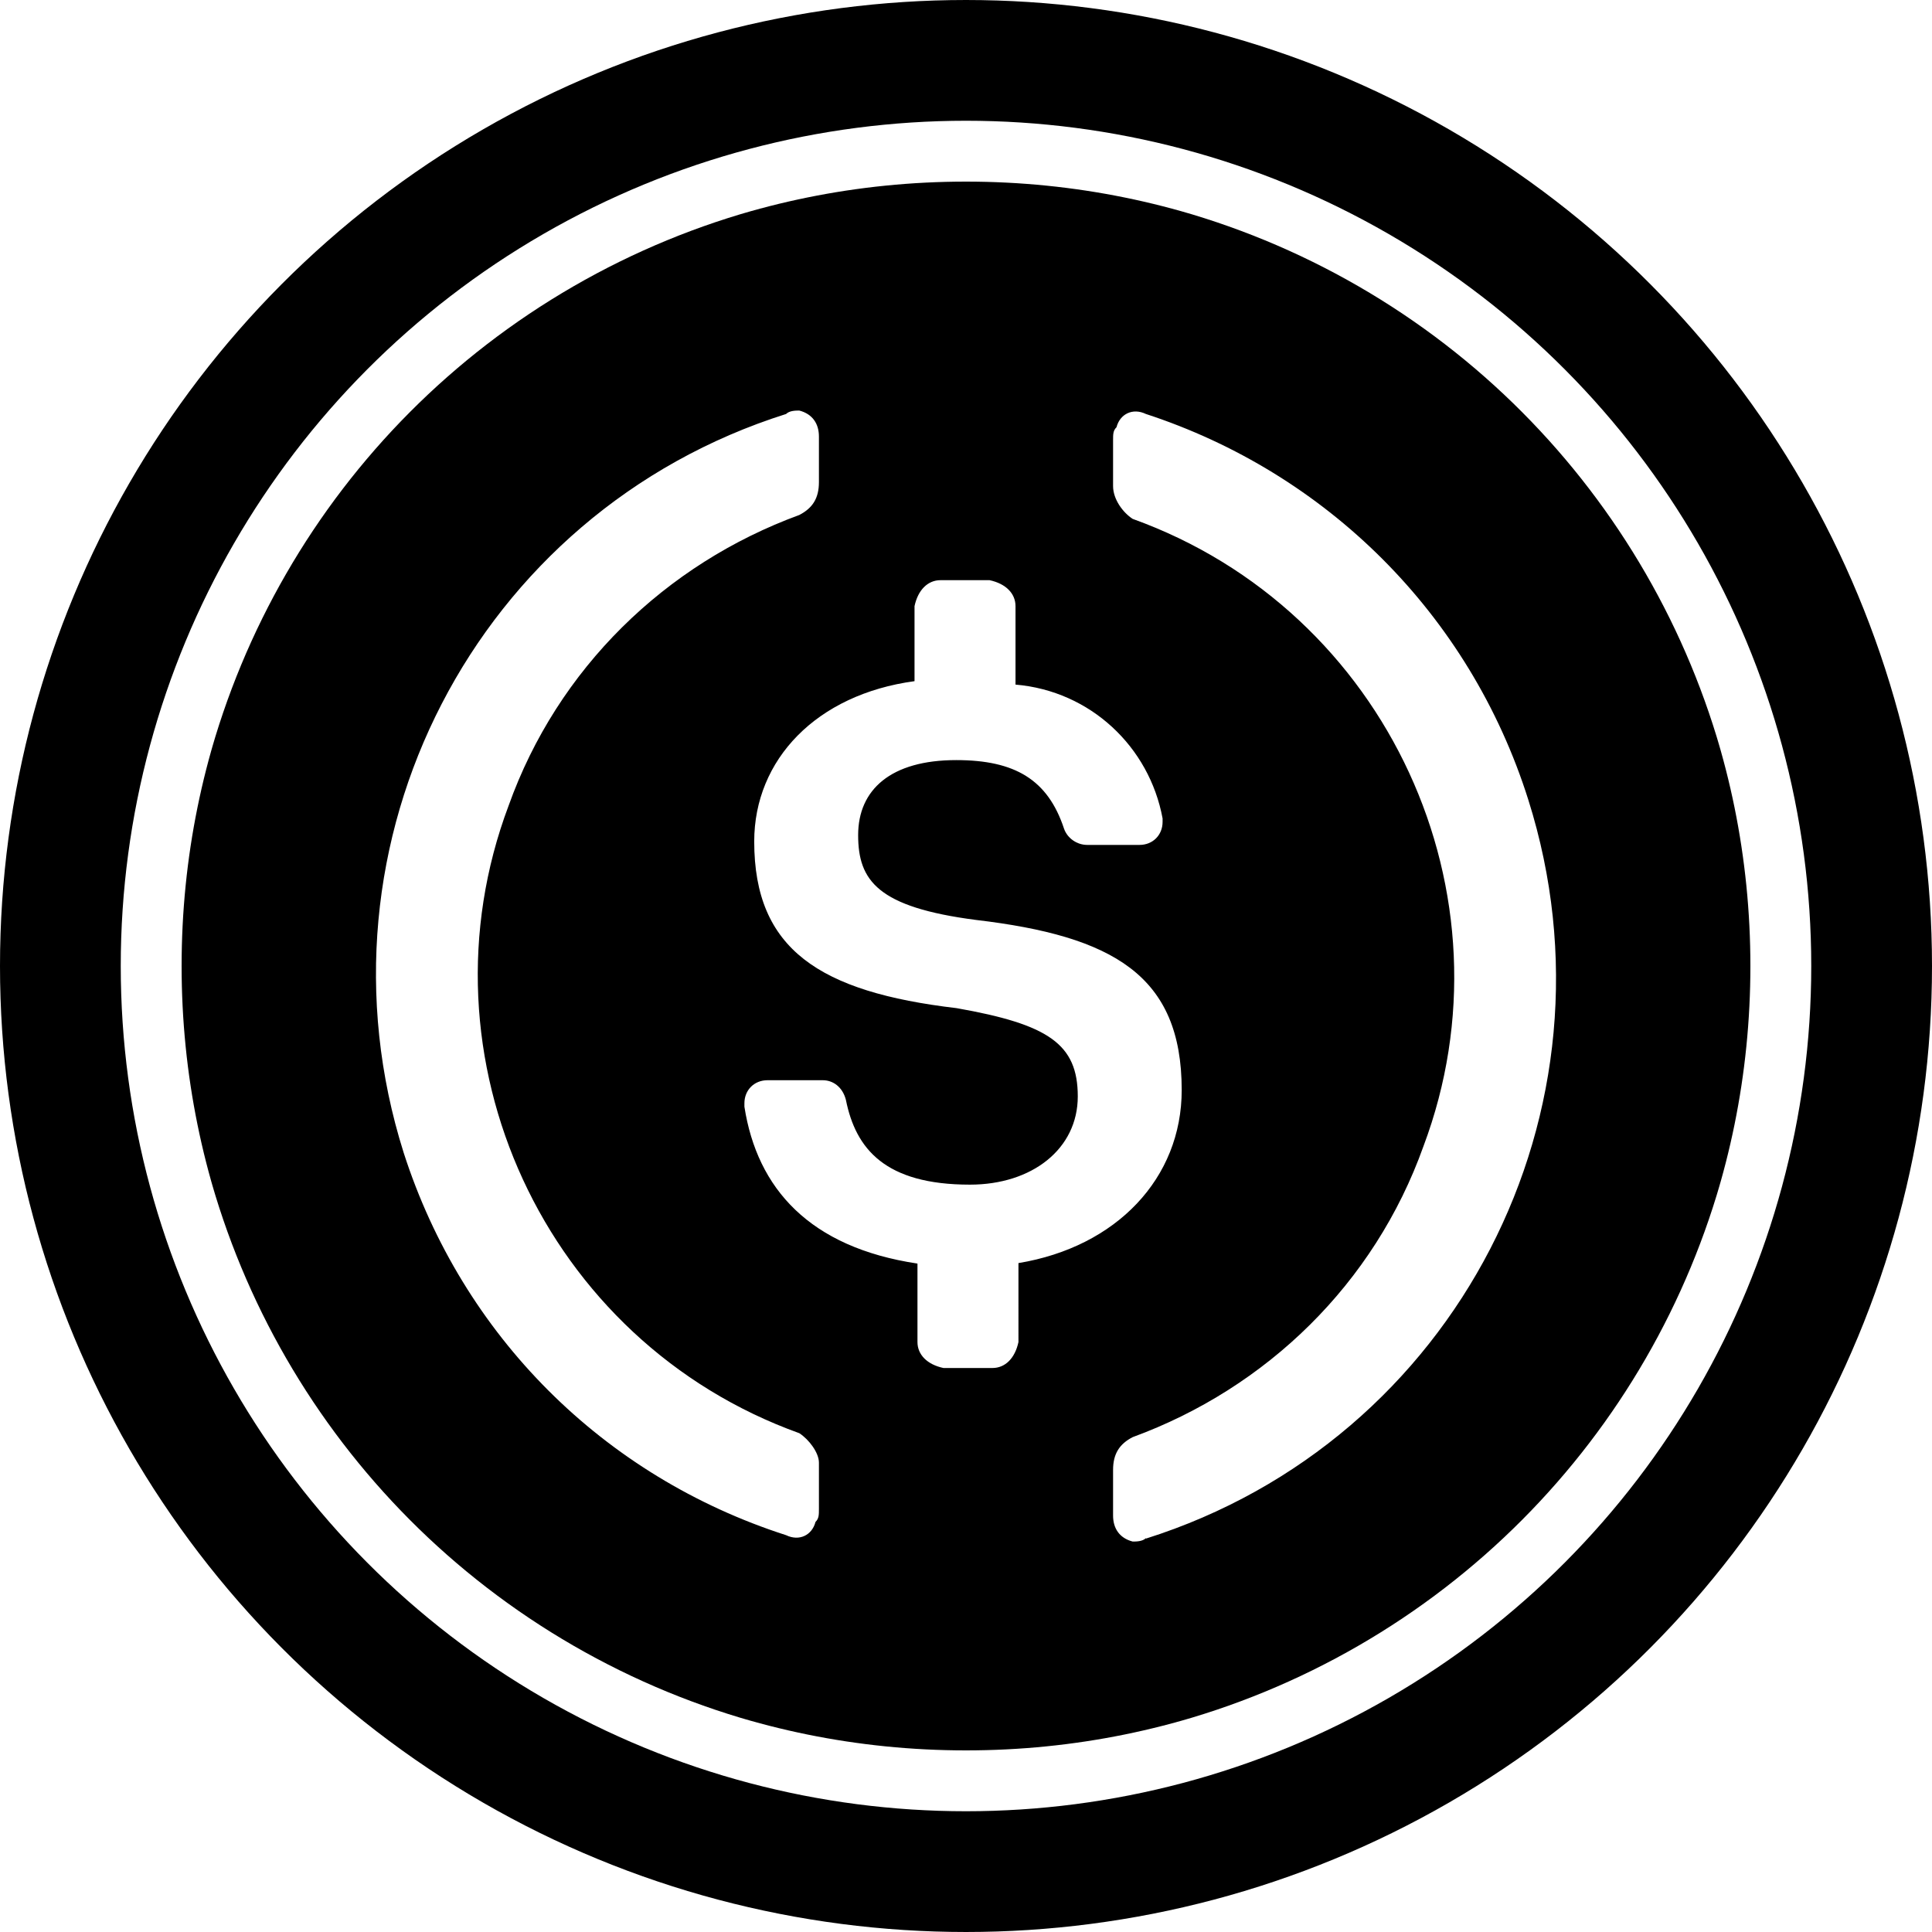 <svg width="32" height="32" fill="none" viewBox="0 0 32 32" xmlns="http://www.w3.org/2000/svg"><circle cx="16" cy="16" r="15" stroke="currentColor" stroke-width="2"/><g clip-path="url(#asyrupusdc__circleClip)"><g style="transform:scale(.812);transform-origin:50% 50%"><g clip-path="url(#asyrupusdc__syrupusdc__clip0_3022_3)"><g clip-path="url(#asyrupusdc__syrupusdc__clip1_3022_3)"><path fill="currentColor" d="M16 0C7.13 0 0 7.13 0 16s7.13 16 16 16 16-7.13 16-16S24.87 0 16 0m-3 27.07c0 .13 0 .2-.07.27-.07.27-.33.4-.6.27-3.73-1.2-6.6-4.07-7.8-7.8-2-6.33 1.47-13.07 7.8-15.07.07-.07.2-.07.27-.07.27.07.4.27.4.53v.93c0 .33-.13.53-.4.67-2.73 1-4.93 3.13-5.93 5.93-1.93 5.13.73 10.93 5.93 12.8.2.13.4.4.4.6zm4.07-3.4c-.07.33-.27.53-.53.53h-1c-.33-.07-.53-.27-.53-.53v-1.6c-2.2-.33-3.27-1.53-3.53-3.2v-.07c0-.27.2-.47.47-.47h1.13c.2 0 .4.13.47.4.2 1 .8 1.73 2.53 1.73 1.27 0 2.2-.73 2.2-1.8s-.6-1.47-2.47-1.8c-2.8-.33-4.13-1.2-4.13-3.4 0-1.67 1.27-3 3.27-3.27V8.66c.07-.33.27-.53.53-.53h1c.33.07.53.27.53.53v1.6c1.53.13 2.73 1.27 3 2.73v.07c0 .27-.2.47-.47.47h-1.07c-.2 0-.4-.13-.47-.33-.33-1-1-1.4-2.2-1.4-1.33 0-2 .6-2 1.53s.4 1.47 2.4 1.73c2.8.33 4.2 1.13 4.2 3.47 0 1.8-1.33 3.2-3.33 3.53zm2.6 4c-.07.07-.2.07-.27.07-.27-.07-.4-.27-.4-.53v-.93c0-.33.13-.53.4-.67 2.73-1 4.93-3.13 5.93-5.93 1.93-5.13-.73-10.93-5.93-12.8-.2-.13-.4-.4-.4-.67v-.93c0-.13 0-.2.07-.27.07-.27.33-.4.6-.27 3.67 1.2 6.6 4.07 7.8 7.87 2 6.33-1.47 13.07-7.8 15.07z"/></g></g><defs><clipPath id="asyrupusdc__syrupusdc__clip0_3022_3"><path fill="#fff" d="M0 0h32v32H0z"/></clipPath><clipPath id="asyrupusdc__syrupusdc__clip1_3022_3"><path fill="#fff" d="M0 0h32v32H0z"/></clipPath></defs></g></g><defs><clipPath id="asyrupusdc__circleClip"><circle cx="16" cy="16" r="13"/></clipPath></defs></svg>